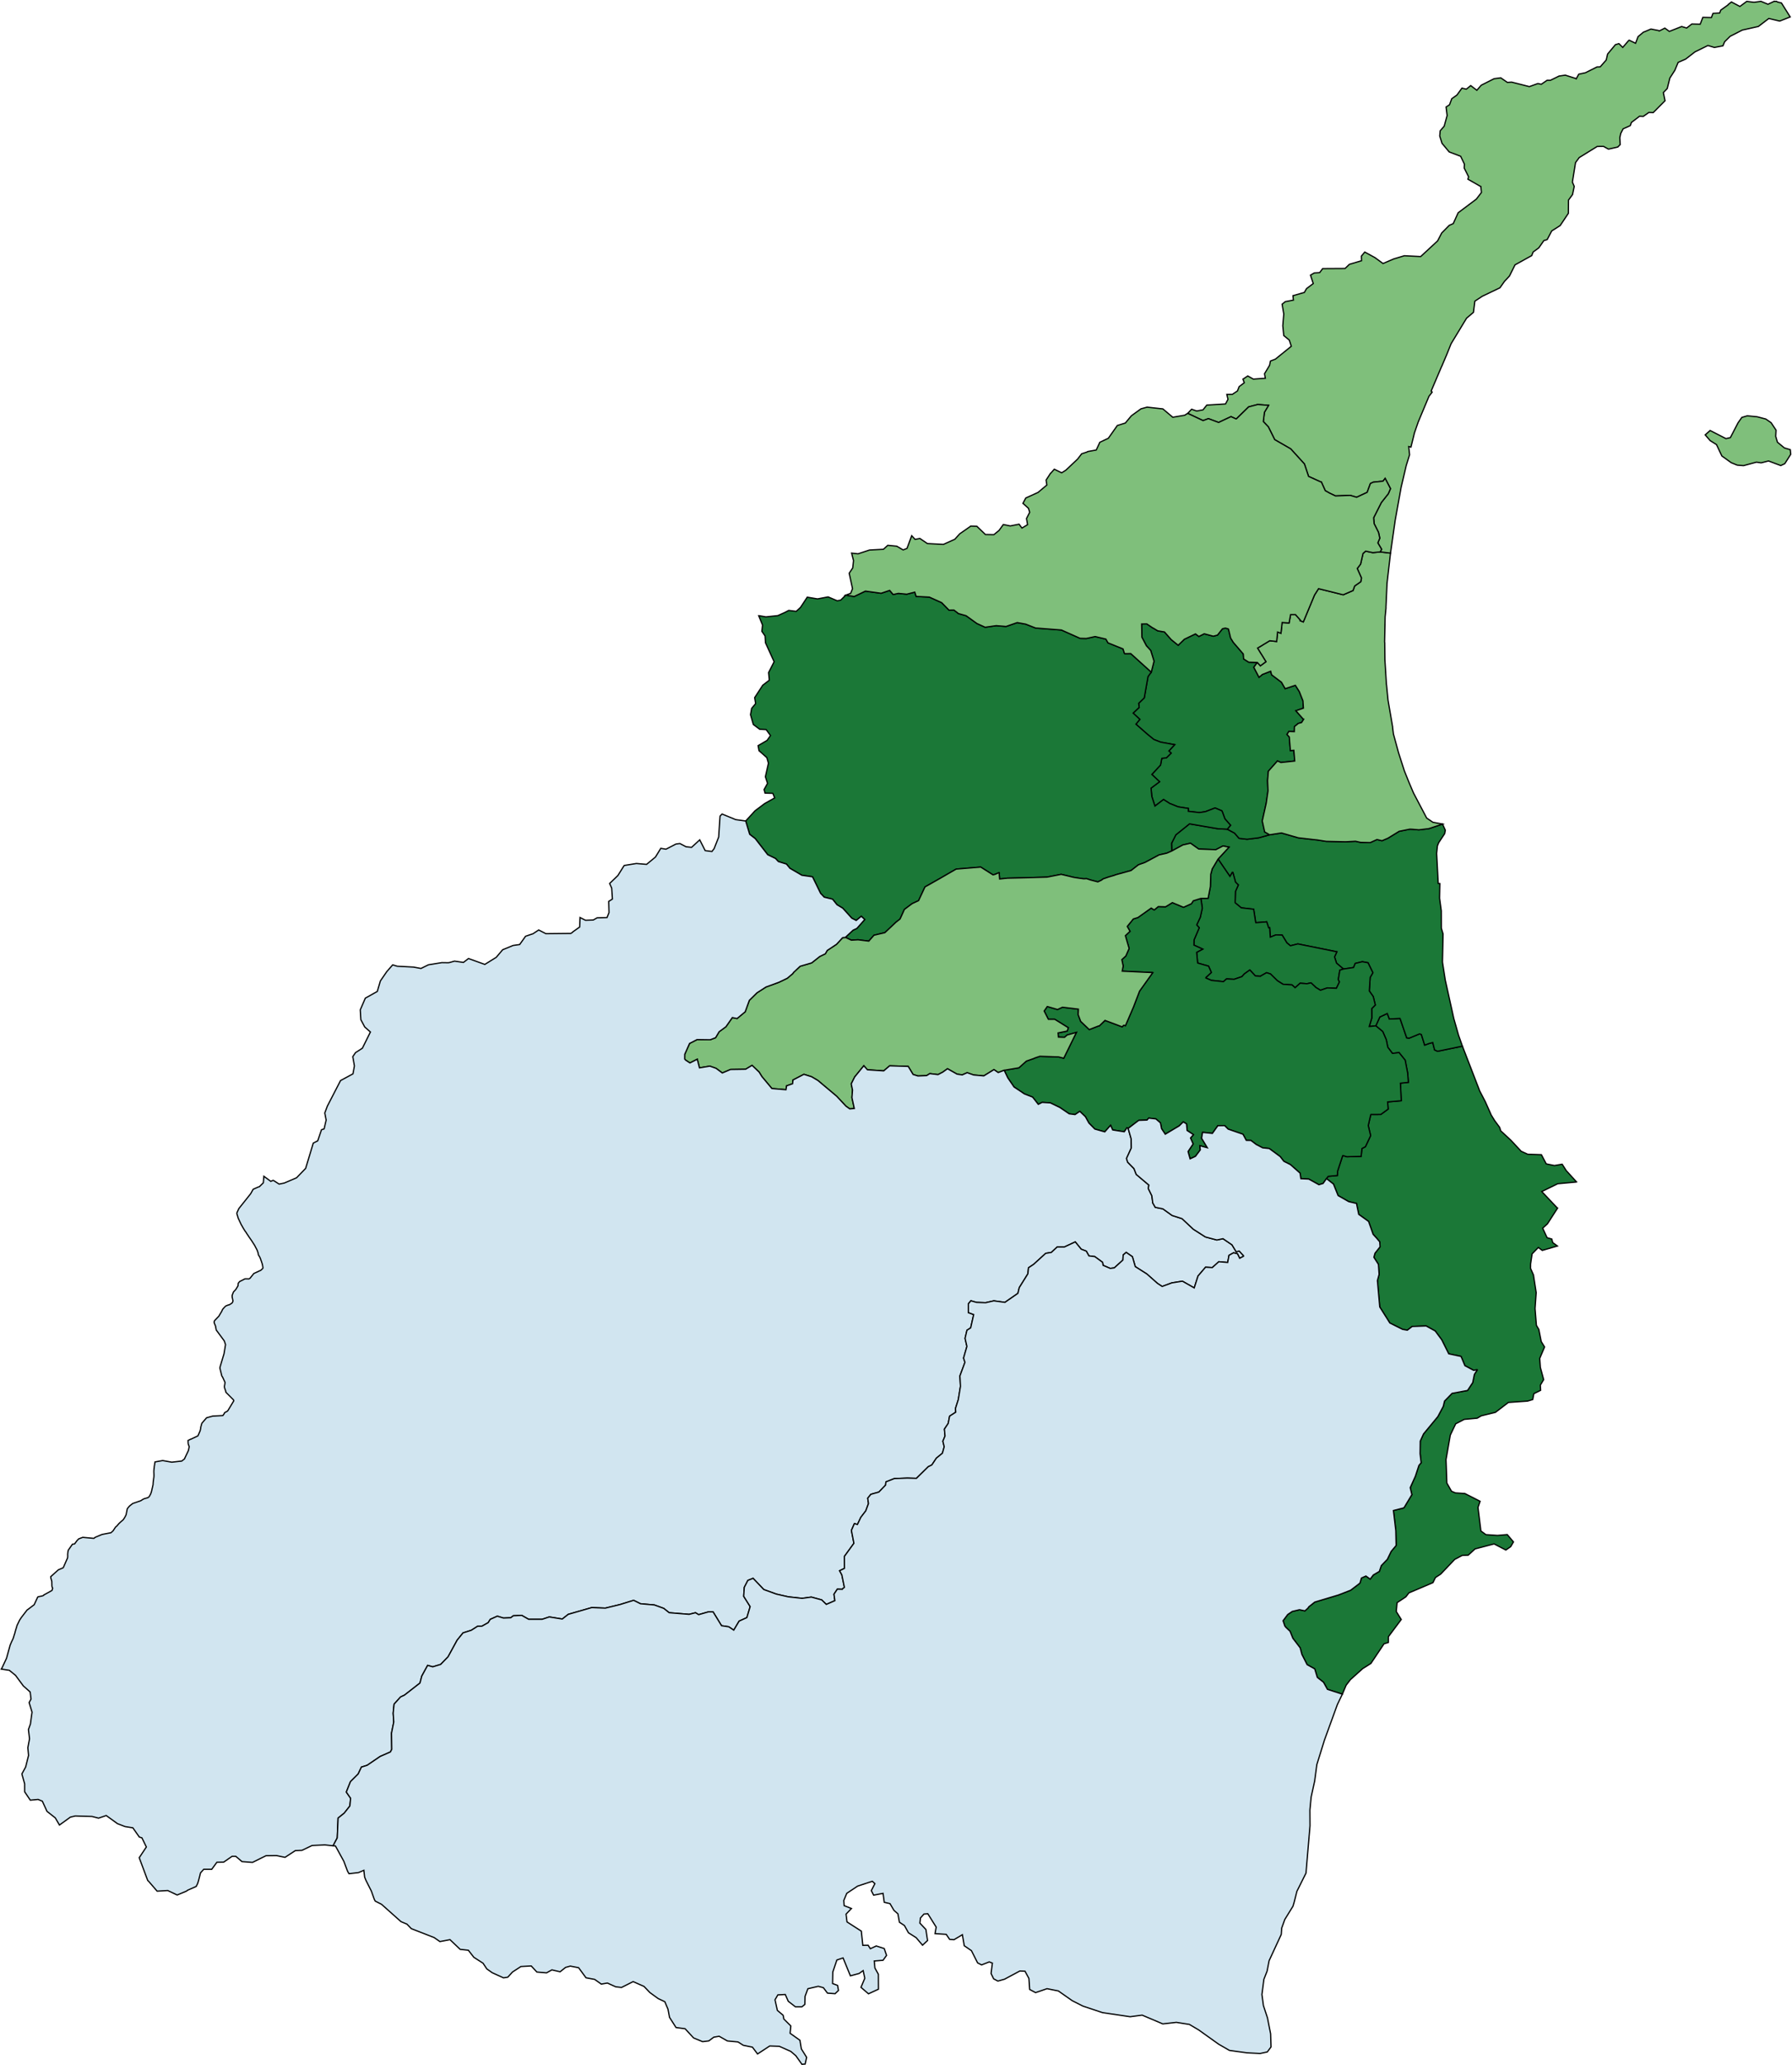 <?xml version="1.0" encoding="UTF-8"?>
<svg xmlns="http://www.w3.org/2000/svg" baseProfile="tiny" width="1440" height="1659">
<g id="town" stroke="#000" stroke-width="1">
<path d="M 1175.154 840.408 1188.666 875.364 1188.769 875.85 1193.574 885.067 1198.34 895.792 1201.016 900.155 1205.099 905.678 1205.916 908.398 1214.061 915.939 1222.364 924.841 1227.627 927.241 1238.625 927.609 1242.521 934.981 1249.077 936.302 1255.317 935.24 1258.549 940.329 1266.856 949.473 1266.607 949.572 1251.771 950.933 1238.916 957.196 1251.348 970.353 1251.649 970.497 1243.484 983.154 1239.657 986.634 1243.206 994.301 1246.962 995.347 1247.73 998.214 1251.498 1000.963 1239.323 1004.497 1236.158 1002.132 1231.142 1007.274 1229.945 1015.409 1229.918 1018.962 1232.252 1024.203 1234.443 1038.448 1233.526 1051.204 1234.613 1064.678 1236.584 1068.023 1238.497 1077.744 1241.176 1082.058 1237.285 1091.281 1237.78 1098.286 1237.781 1098.432 1240.445 1108.294 1237.774 1112.74 1238.001 1116.875 1232.567 1119.586 1231.647 1124.312 1227.455 1125.556 1212.108 1126.626 1201.707 1134.575 1190.322 1137.371 1187.033 1139.29 1176.636 1140.23 1169.757 1143.776 1165.412 1152.904 1161.984 1172.537 1162.651 1191.367 1166.393 1197.962 1169.553 1199.305 1177.109 1199.794 1189.354 1206.045 1187.684 1210.97 1190.005 1229.887 1194.025 1232.83 1203.334 1233.454 1211.184 1232.772 1216.175 1238.678 1213.948 1242.487 1210.063 1245.188 1200.626 1240.284 1185.342 1244.272 1179.821 1249.319 1174.919 1249.544 1172.077 1251.07 1168.985 1252.695 1157.702 1264.541 1153.466 1267.292 1151.49 1271.392 1132.128 1279.637 1129.745 1282.766 1122.669 1287.48 1122.011 1294.589 1126.003 1300.989 1115.679 1314.823 1115.657 1319.446 1112.161 1320.538 1101.597 1336.32 1094.966 1340.495 1085.159 1349.313 1081.733 1353.762 1078.673 1360.982 1066.688 1357.11 1063.552 1351.435 1058.575 1347.522 1056.483 1340.672 1050.357 1337.252 1046.155 1329.003 1044.774 1323.755 1038.924 1316.1 1036.64 1310.468 1033.369 1307.372 1032.462 1306.258 1031.036 1301.983 1034.761 1296.998 1038.449 1294.495 1044.245 1293.148 1048.604 1294.047 1051.043 1291.843 1051.737 1290.769 1056.518 1286.994 1075.548 1281.287 1085.332 1277.482 1092.803 1271.793 1094.029 1267.649 1097.622 1266.071 1101.039 1268.532 1103.571 1265.208 1108.407 1262.357 1109.98 1257.675 1114.802 1252.683 1117.718 1246.679 1117.766 1246.436 1121.889 1241.544 1121.616 1229.574 1119.717 1213.429 1128.058 1211.335 1129 1209.966 1129.248 1209.478 1134.546 1200.687 1133.211 1195.098 1137.357 1185.875 1140.205 1177.196 1141.992 1175.092 1141.147 1167.797 1141.285 1157.674 1143.9 1151.916 1155.417 1137.976 1159.767 1129.773 1160.791 1125.533 1166.853 1119.315 1179.291 1117 1183.452 1110.648 1184.761 1104.119 1187.039 1100.552 1186.938 1100.406 1184.14 1100.813 1177.166 1097.109 1174.069 1089.682 1164.155 1087.553 1158.535 1076.297 1153.291 1069.224 1146.016 1065.181 1134.818 1065.589 1130.887 1068.582 1127.082 1067.923 1116.851 1062.826 1108.723 1049.929 1106.845 1028.722 1108.215 1023.75 1107.666 1015.724 1104.033 1010.052 1104.032 1009.905 1104.912 1006.737 1108.98 1001.603 1108.706 997.614 1105.736 994.079 1105.585 993.983 1103.371 991.514 1099.759 981.218 1091.827 975.523 1090.025 966.773 1083.768 965.302 1075.242 960.437 1071.539 951.212 1065.915 946.816 1067.303 945.007 1074.646 944.332 1074.875 940.729 1078.9 928.49 1079.099 928.294 1082.303 929.249 1093.746 928.938 1094.408 922.656 1097.198 921.18 1101.392 912.298 1099.494 904.182 1101.442 895.654 1101.639 895.312 1109.585 895.264 1115.505 890.946 1115.452 890.363 1115.071 885.206 1126.008 884.265 1125.322 870.156 1131.714 869.484 1131.17 862.188 1131.118 861.847 1129.157 851.688 1124.223 845.586 1118.93 846.25 1115.203 841.309 1113.967 835.233 1111.129 828.68 1105.555 824.09 1108.81 816.965 1114.788 814.156 1116.464 818.623 1124.954 818.134 1125.054 818.231 1130.395 833.723 1132.346 834.003 1140.718 830.546 1142.17 831.023 1144.821 839.572 1148.51 838.236 1151.303 837.489 1152.789 843.417 1155.194 844.522 1175.154 840.408 Z" fill="#1b7837"><title>蘇澳鎮 Su&apos;ao Township</title></path>
<path d="M 986.199 666.128 992.059 669.259 995.679 673.472 1002.125 674.215 1011.107 673.093 1011.606 672.993 1011.656 672.993 1020.231 670.608 1029.761 669.142 1042.816 672.912 1043.366 673.055 1057.508 674.676 1058.257 674.721 1065.755 675.893 1081.337 676.24 1089.274 675.804 1093.075 676.657 1093.525 676.703 1100.966 676.902 1106.495 674.436 1110.545 675.385 1115.277 673.361 1124.331 667.808 1132.86 666.101 1134.908 666.186 1140.154 666.641 1148.187 665.668 1159.2 661.999 1161.428 666.949 1160.896 669.726 1156.098 676.958 1155.065 679.544 1154.453 685.534 1155.703 709.713 1157.052 709.802 1156.825 721.532 1158.187 731.695 1158.224 745.614 1159.602 750.277 1159.141 772.472 1159.196 773.299 1161.382 787.301 1168.271 818.356 1172.102 831.765 1175.154 840.408 1155.194 844.522 1152.789 843.417 1151.303 837.489 1148.51 838.236 1144.821 839.572 1142.17 831.023 1140.718 830.546 1132.346 834.003 1130.395 833.723 1125.054 818.231 1124.954 818.134 1116.464 818.623 1114.788 814.156 1108.81 816.965 1105.555 824.09 1100.662 824.606 1100.263 824.608 1102.32 817.831 1102.274 810.24 1105.154 807.351 1103.514 800.596 1100.34 796.089 1100.751 789.712 1100.749 789.468 1101.024 785.33 1101.073 785.087 1103.198 781.424 1099.303 773.417 1094.703 772.568 1089.016 773.965 1087.687 777.233 1079.602 778.449 1074.029 773.761 1072.401 768.709 1074.274 764.611 1042.918 758.272 1036.932 759.766 1034.322 757.591 1034.172 757.543 1030.289 751.142 1025.293 751.024 1020.758 752.802 1020.264 745.213 1019.466 745.364 1017.839 740.457 1017.789 740.458 1017.69 740.556 1009.153 741.237 1009 740.702 1007.392 730.394 997.447 729.282 992.679 725.367 992.529 725.173 992.777 716.12 995.094 710.9 992.834 708.674 990.692 700.851 990.292 700.804 988.363 704.076 978.795 690.113 987.629 680.525 982.78 679.579 977.004 682.58 963.268 682.072 956.65 677.388 950.516 678.784 941.604 683.651 941.42 677.471 944.878 670.639 955.864 661.819 978.807 665.78 986.199 666.128 Z" fill="#1b7837"><title>五結鄉 Wujie Township</title></path>
<path d="M 1010.343 532.161 1007.52 536.07 1011.71 544.076 1013.846 542.312 1014.293 541.871 1021.066 539.205 1021.831 542.072 1029.753 548.061 1032.728 553.251 1040.898 550.528 1044.073 555.522 1047.012 562.951 1047.396 568.886 1041.318 570.965 1047.047 577.453 1047.648 577.742 1045.917 580.428 1043.175 581.174 1043.076 581.321 1040.145 583.722 1040.147 584.063 1040.069 587.762 1035.725 587.592 1034.191 589.986 1036.05 592.068 1036.913 602.964 1039.708 602.753 1040.353 610.585 1040.407 611.363 1029.33 612.546 1026.527 611.297 1019.236 619.514 1018.581 627.061 1018.928 635.284 1017.488 645.317 1014.324 659.497 1016.273 668.295 1020.231 670.608 1011.656 672.993 1011.606 672.993 1011.107 673.093 1002.125 674.215 995.679 673.472 992.059 669.259 986.199 666.128 988.828 662.95 984.304 657.817 982.072 651.698 981.721 651.31 976.415 649.053 968.543 652.065 963.653 652.773 963.053 652.679 954.859 651.751 954.896 649.415 946.7 648.146 940.394 645.601 940.195 645.602 934.983 642.272 928.072 647.566 925.583 639.89 924.947 633.129 931.809 627.982 925.585 622.127 932.583 614.546 933.553 609.43 933.652 609.187 937.294 608.777 941.118 605.009 939.261 603.268 943.926 598.23 932.731 596.198 927.178 594.038 921.762 589.638 921.612 589.493 913.335 582.238 912.783 581.754 915.957 577.893 910.538 572.86 915.157 568.504 915.405 568.308 914.988 565.001 919.506 560.597 922.507 543.499 925.133 539.932 927.331 531.16 924.688 522.561 921.223 518.784 917.592 511.893 917.384 501.284 921.576 501.213 926.335 504.448 926.585 504.495 930.341 506.762 935.736 507.658 941.211 513.857 946.776 518.353 946.875 518.206 951.74 513.508 960.65 509.225 963.356 511.303 967.686 509.137 974.984 511.092 978.323 510.197 982.288 505.163 982.387 505.065 984.73 504.565 984.98 504.661 986.829 505.137 987.18 505.427 988.918 512.572 991.034 516.015 999.073 525.362 999.346 529.351 1003.454 531.956 1010.343 532.161 Z" fill="#1b7837"><title>宜蘭市 Yilan City</title></path>
<path d="M 1109.079 443.353 1117.369 444.373 1114.574 468.724 1113.694 487.952 1113.746 488.341 1113.041 495.499 1112.616 515.796 1112.718 516.184 1112.852 529.956 1114.071 549.707 1114.174 550.096 1115.398 562.548 1119.073 583.939 1119.076 584.425 1119.707 589.58 1123.844 604.739 1128.476 619.165 1131.924 627.758 1132.076 628.146 1135.826 636.981 1146.437 657.162 1151.401 660.538 1159.2 661.999 1148.187 665.668 1140.154 666.641 1134.908 666.186 1132.86 666.101 1124.331 667.808 1115.277 673.361 1110.545 675.385 1106.495 674.436 1100.966 676.902 1093.525 676.703 1093.075 676.657 1089.274 675.804 1081.337 676.24 1065.755 675.893 1058.257 674.721 1057.508 674.676 1043.366 673.055 1042.816 672.912 1029.761 669.142 1020.231 670.608 1016.273 668.295 1014.324 659.497 1017.488 645.317 1018.928 635.284 1018.581 627.061 1019.236 619.514 1026.527 611.297 1029.33 612.546 1040.407 611.363 1040.353 610.585 1039.708 602.753 1036.913 602.964 1036.05 592.068 1034.191 589.986 1035.725 587.592 1040.069 587.762 1040.147 584.063 1040.145 583.722 1043.076 581.321 1043.175 581.174 1045.917 580.428 1047.648 577.742 1047.047 577.453 1041.318 570.965 1047.396 568.886 1047.012 562.951 1044.073 555.522 1040.898 550.528 1032.728 553.251 1029.753 548.061 1021.831 542.072 1021.066 539.205 1014.293 541.871 1013.846 542.312 1011.71 544.076 1007.52 536.07 1010.343 532.161 1012.804 534.872 1017.278 531.586 1013.599 525.621 1013.046 524.797 1010.526 520.626 1014.107 518.513 1015.35 517.727 1020.324 514.73 1025.868 515.331 1026.622 507.735 1029.323 508.741 1030.224 500.706 1030.271 500.073 1035.863 500.479 1037.071 493.756 1041.014 493.733 1044.932 498.139 1044.735 498.579 1047.287 499.634 1047.435 499.293 1056.292 478.023 1059.555 472.894 1078.697 477.648 1079.446 477.79 1087.161 474.435 1087.261 474.386 1088.537 470.825 1088.636 470.679 1093.456 467.341 1094.037 464.369 1090.647 456.7 1093.321 453.18 1095.265 444.652 1097.399 442.741 1103.195 443.972 1109.079 443.353 Z" fill="#7fbf7b"><title>壯圍鄉 Zhuangwei Township</title></path>
<path d="M 1079.602 778.449 1076.66 779.342 1075.407 786.893 1076.367 788.785 1073.9 793.91 1066.654 793.611 1061.07 795.493 1057.11 793.083 1056.958 792.792 1053.492 789.551 1050.299 790.251 1050.099 790.252 1044.751 789.845 1040.726 793.47 1038.215 791.197 1031.019 790.703 1026.506 787.857 1021.08 782.535 1020.879 782.39 1017.776 781.386 1012.747 784.237 1012.748 784.286 1008.8 784.016 1004.377 779.272 1004.326 779.223 1000.048 782.265 999.799 782.51 997.863 784.662 997.664 784.663 991.731 786.692 985.634 786.385 983.099 788.589 973.602 787.571 973.452 787.572 968.995 785.65 968.993 785.261 973.267 781.344 973.366 781.149 971.24 776.294 971.19 776.148 962.534 773.665 962.383 773.569 961.586 765.057 966.467 762.451 959.406 759.229 959.483 755.092 963.673 745.287 961.713 743.108 961.662 742.962 964.476 736.961 964.524 736.766 966.132 729.506 964.989 721.725 970.783 721.645 972.627 712.145 972.921 702.361 974.095 698.023 978.795 690.113 988.363 704.076 990.292 700.804 990.692 700.851 992.834 708.674 995.094 710.9 992.777 716.12 992.529 725.173 992.679 725.367 997.447 729.282 1007.392 730.394 1009 740.702 1009.153 741.237 1017.69 740.556 1017.789 740.458 1017.839 740.457 1019.466 745.364 1020.264 745.213 1020.758 752.802 1025.293 751.024 1030.289 751.142 1034.172 757.543 1034.322 757.591 1036.932 759.766 1042.918 758.272 1074.274 764.611 1072.401 768.709 1074.029 773.761 1079.602 778.449 Z" fill="#1b7837"><title>羅東鎮 Luodong Township</title></path>
<path d="M 925.133 539.932 922.507 543.499 919.506 560.597 914.988 565.001 915.405 568.308 915.157 568.504 910.538 572.86 915.957 577.893 912.783 581.754 913.335 582.238 921.612 589.493 921.762 589.638 927.178 594.038 932.731 596.198 943.926 598.23 939.261 603.268 941.118 605.009 937.294 608.777 933.652 609.187 933.553 609.43 932.583 614.546 925.585 622.127 931.809 627.982 924.947 633.129 925.583 639.89 928.072 647.566 934.983 642.272 940.195 645.602 940.394 645.601 946.7 648.146 954.896 649.415 954.859 651.751 963.053 652.679 963.653 652.773 968.543 652.065 976.415 649.053 981.721 651.31 982.072 651.698 984.304 657.817 988.828 662.95 986.199 666.128 978.807 665.78 955.864 661.819 944.878 670.639 941.42 677.471 941.604 683.651 937.718 685.327 937.269 685.475 931.434 686.772 920.031 692.868 919.732 692.967 914.847 694.697 908.93 699.303 900.104 701.783 899.754 701.834 897.71 702.429 896.862 702.628 895.167 703.269 890.929 704.509 886.343 706.09 885.199 707.021 882.21 708.448 876.309 706.921 873.157 705.867 870.86 705.976 864.413 705.086 861.864 704.612 860.813 704.326 860.463 704.23 852.862 702.42 852.563 702.422 841.387 704.62 827.356 705.033 826.957 705.083 809.579 705.463 803.29 706.127 803.023 702.868 803.019 702.041 803.065 701.311 803.015 701.165 802.815 701.166 802.366 701.217 799.425 702.448 797.929 702.796 788.109 696.567 768.341 698.173 755.194 705.78 743.291 712.505 738.15 723.528 733.018 725.889 726.747 730.591 723.288 738.247 719.755 741.038 716.524 744.119 711.054 749.255 702.323 751.291 698.149 756.031 689.503 754.952 684.11 755.269 679.304 753.004 685.521 747.233 688.561 745.808 694.87 738.673 692.111 736.058 688.031 739.435 684.476 737.602 677.196 729.557 672.588 726.804 669.022 722.344 662.322 720.72 659.411 717.667 652.907 704.362 644.361 703.135 634.747 697.533 631.985 694.139 625.483 692.124 623.175 689.652 616.919 686.614 606.874 673.665 602.414 670.229 599.221 659.536 606.724 651.328 614.487 645.503 622.506 640.99 621.042 637.346 620.592 637.3 614.749 637.131 613.987 634.263 616.761 629.287 615.04 623.99 617.487 613.078 616.219 608.655 609.903 603.038 609.186 599.002 616.406 594.785 619.135 590.879 615.669 586.125 610.476 585.856 605.366 582.034 603.085 574.112 604.01 569.047 607.188 565.237 606.418 560.422 612.913 550.466 618.186 546.403 617.609 540.323 622.062 531.592 615.105 516.342 614.781 510.893 612.219 507.157 612.746 502.142 609.667 494.612 610.017 494.611 615.461 495.56 625.039 494.544 630.169 492.234 630.816 491.939 633.803 490.369 639.796 491.12 643.225 487.99 648.677 479.741 656.917 481.115 665.443 479.519 672.744 482.6 675.537 482.101 679.66 478.091 686.402 479.179 695.414 474.855 708.048 476.596 714.924 474.276 717.685 477.572 721.922 476.676 728.613 477.326 735.092 475.689 736.207 479.139 746.789 479.672 756.743 484.149 762.562 490.107 766.504 490.039 770.211 492.892 776.309 494.614 785.074 500.897 791.627 503.882 800.505 502.621 808.443 503.263 817.411 500.151 824.205 501.382 832.157 504.505 852.927 506.102 867.936 512.788 872.878 512.909 880.056 511.362 888.652 513.409 890.365 516.418 902.42 521.269 903.588 524.961 904.038 525.105 908.63 525.032 925.133 539.932 Z" fill="#1b7837"><title>員山鄉 Yuanshan Township</title></path>
<path d="M 964.989 721.725 966.132 729.506 964.524 736.766 964.476 736.961 961.662 742.962 961.713 743.108 963.673 745.287 959.483 755.092 959.406 759.229 966.467 762.451 961.586 765.057 962.383 773.569 962.534 773.665 971.19 776.148 971.24 776.294 973.366 781.149 973.267 781.344 968.993 785.261 968.995 785.65 973.452 787.572 973.602 787.571 983.099 788.589 985.634 786.385 991.731 786.692 997.664 784.663 997.863 784.662 999.799 782.51 1000.048 782.265 1004.326 779.223 1004.377 779.272 1008.8 784.016 1012.748 784.286 1012.747 784.237 1017.776 781.386 1020.879 782.39 1021.08 782.535 1026.506 787.857 1031.019 790.703 1038.215 791.197 1040.726 793.47 1044.751 789.845 1050.099 790.252 1050.299 790.251 1053.492 789.551 1056.958 792.792 1057.11 793.083 1061.07 795.493 1066.654 793.611 1073.9 793.91 1076.367 788.785 1075.407 786.893 1076.66 779.342 1079.602 778.449 1087.687 777.233 1089.016 773.965 1094.703 772.568 1099.303 773.417 1103.198 781.424 1101.073 785.087 1101.024 785.33 1100.749 789.468 1100.751 789.712 1100.34 796.089 1103.514 800.596 1105.154 807.351 1102.274 810.24 1102.32 817.831 1100.263 824.608 1100.662 824.606 1105.555 824.09 1111.129 828.68 1113.967 835.233 1115.203 841.309 1118.93 846.25 1124.223 845.586 1129.157 851.688 1131.118 861.847 1131.17 862.188 1131.714 869.484 1125.322 870.156 1126.008 884.265 1115.071 885.206 1115.452 890.363 1115.505 890.946 1109.585 895.264 1101.639 895.312 1101.442 895.654 1099.494 904.182 1101.392 912.298 1097.198 921.18 1094.408 922.656 1093.746 928.938 1082.303 929.249 1079.099 928.294 1078.9 928.49 1074.875 940.729 1074.646 944.332 1067.303 945.007 1065.915 946.816 1063.189 950.725 1059.846 951.718 1051.672 947.191 1045.323 946.887 1044.697 942.413 1036.91 935.547 1031.647 932.901 1028.776 929.17 1019.942 922.65 1014.641 922.097 1009.98 919.641 1009.729 919.594 1005.212 916.164 1001.463 916.088 998.837 911.187 986.919 907.069 984.105 904.262 983.854 904.215 978.658 904.292 974.245 910.497 966.344 909.665 965.571 914.39 970.162 922.005 964.155 920.384 964.524 923.74 960.654 928.919 956.318 930.938 954.686 925.059 958.75 918.953 956.674 914.196 959.008 911.506 953.892 908.128 953.463 902.874 950.855 901.234 947.624 904.415 936.367 911.143 933.394 906.682 932.519 902.063 928.854 898.871 923.053 898.221 921.712 899.786 915.067 900.016 906.557 906.485 905.555 906.004 905.406 906.248 903.423 909.179 894.12 907.719 892.451 903.981 887.781 909.261 879.773 907.016 875 902.175 872.225 897.128 867.704 892.772 863.87 895.371 859.169 894.763 851.697 889.691 844.032 885.983 837.434 885.579 834.344 887.152 829.766 881.336 823.207 878.79 814.833 873.187 809.799 865.815 806.92 859.795 818.752 857.789 824.77 852.405 831.104 850.183 831.353 849.987 835.593 848.554 850.635 849.061 854.787 850.11 864.971 829.375 857.537 831.457 855.399 833.317 850.501 833.148 850.234 829.792 857.571 828.294 858.456 825.612 847.579 818.855 842.433 818.833 839.051 812.183 841.58 808.569 849.786 810.96 853.773 809.139 866.57 810.679 866.394 815.108 868.421 820.5 875.301 827.082 882.779 824.172 883.329 824.169 887.951 819.716 888.202 819.812 901.768 824.899 902.861 823.676 903.26 823.674 904.361 823.96 910.874 808.839 915.701 796.209 926.31 781.357 926.16 781.31 901.776 780.175 902.553 775.986 901.476 770.881 904.658 767.993 907.322 761.944 904.319 751.643 908.047 748.168 905.827 744.238 910.69 738.226 914.38 737.087 925.076 729.486 927.482 730.982 930.764 728.288 936.558 728.451 936.708 728.401 942.084 725.112 951.045 728.859 957.422 725.952 958.857 723.657 964.989 721.725 Z" fill="#1b7837"><title>冬山鄉 Dongshan Township</title></path>
<path d="M 978.795 690.113 974.095 698.023 972.921 702.361 972.627 712.145 970.783 721.645 964.989 721.725 958.857 723.657 957.422 725.952 951.045 728.859 942.084 725.112 936.708 728.401 936.558 728.451 930.764 728.288 927.482 730.982 925.076 729.486 914.38 737.087 910.69 738.226 905.827 744.238 908.047 748.168 904.319 751.643 907.322 761.944 904.658 767.993 901.476 770.881 902.553 775.986 901.776 780.175 926.16 781.31 926.31 781.357 915.701 796.209 910.874 808.839 904.361 823.96 903.26 823.674 902.861 823.676 901.768 824.899 888.202 819.812 887.951 819.716 883.329 824.169 882.779 824.172 875.301 827.082 868.421 820.5 866.394 815.108 866.57 810.679 853.773 809.139 849.786 810.96 841.58 808.569 839.051 812.183 842.433 818.833 847.579 818.855 858.456 825.612 857.571 828.294 850.234 829.792 850.501 833.148 855.399 833.317 857.537 831.457 864.971 829.375 854.787 850.11 850.635 849.061 835.593 848.554 831.353 849.987 831.104 850.183 824.77 852.405 818.752 857.789 806.92 859.795 802.132 861.62 798.723 859.252 790.554 864.305 782.355 863.567 777.199 861.743 773.211 863.515 769.061 862.902 761.394 858.56 757.261 861.5 756.862 861.648 754.072 863.121 753.673 863.269 747.173 862.473 744.582 864.092 737.588 864.369 733.735 863.17 729.806 856.668 714.914 856.203 710.137 860.265 697.041 859.402 694.128 856.155 686.775 865.192 684.053 870.704 685.076 875.663 684.605 881.748 686.495 890.499 682.848 890.808 679.74 888.584 672.357 880.685 657.258 868.004 652.197 865.009 645.992 863.042 637.218 867.607 636.882 870.626 632.093 872.302 631.607 875.419 620.26 874.447 612.222 864.847 610.008 861.255 604.337 855.83 599.155 858.967 587.014 859.165 580.43 861.967 575.417 858.242 570.413 856.462 562.075 857.861 560.296 850.909 554.413 853.902 550.956 851.63 550.202 850.757 550.236 846.961 554.096 838.234 560.128 835.142 570.621 835.292 575.011 833.619 577.887 828.789 583.316 824.824 588.48 817.453 592.28 818.215 598.801 812.785 602.157 803.573 608.275 797.56 615.498 792.905 625.971 789.063 632.601 785.87 636.681 782.446 636.93 782.201 637.327 781.713 637.724 781.127 642.947 776.237 652.226 773.519 658.796 768.33 663.182 766.218 664.718 763.534 672.187 758.585 677.107 753.258 679.304 753.004 684.11 755.269 689.503 754.952 698.149 756.031 702.323 751.291 711.054 749.255 716.524 744.119 719.755 741.038 723.288 738.247 726.747 730.591 733.018 725.889 738.15 723.528 743.291 712.505 755.194 705.78 768.341 698.173 788.109 696.567 797.929 702.796 799.425 702.448 802.366 701.217 802.815 701.166 803.015 701.165 803.065 701.311 803.019 702.041 803.023 702.868 803.29 706.127 809.579 705.463 826.957 705.083 827.356 705.033 841.387 704.62 852.563 702.422 852.862 702.42 860.463 704.23 860.813 704.326 861.864 704.612 864.413 705.086 870.86 705.976 873.157 705.867 876.309 706.921 882.21 708.448 885.199 707.021 886.343 706.09 890.929 704.509 895.167 703.269 896.862 702.628 897.71 702.429 899.754 701.834 900.104 701.783 908.93 699.303 914.847 694.697 919.732 692.967 920.031 692.868 931.434 686.772 937.269 685.475 937.718 685.327 941.604 683.651 950.516 678.784 956.65 677.388 963.268 682.072 977.004 682.58 982.78 679.579 987.629 680.525 978.795 690.113 Z" fill="#7fbf7b"><title>三星鄉 Sanxing Township</title></path>
<path d="M 599.221 659.536 602.414 670.229 606.874 673.665 616.919 686.614 623.175 689.652 625.483 692.124 631.985 694.139 634.747 697.533 644.361 703.135 652.907 704.362 659.411 717.667 662.322 720.72 669.022 722.344 672.588 726.804 677.196 729.557 684.476 737.602 688.031 739.435 692.111 736.058 694.87 738.673 688.561 745.808 685.521 747.233 679.304 753.004 677.107 753.258 672.187 758.585 664.718 763.534 663.182 766.218 658.796 768.33 652.226 773.519 642.947 776.237 637.724 781.127 637.327 781.713 636.93 782.201 636.681 782.446 632.601 785.87 625.971 789.063 615.498 792.905 608.275 797.56 602.157 803.573 598.801 812.785 592.28 818.215 588.48 817.453 583.316 824.824 577.887 828.789 575.011 833.619 570.621 835.292 560.128 835.142 554.096 838.234 550.236 846.961 550.202 850.757 550.956 851.63 554.413 853.902 560.296 850.909 562.075 857.861 570.413 856.462 575.417 858.242 580.43 861.967 587.014 859.165 599.155 858.967 604.337 855.83 610.008 861.255 612.222 864.847 620.26 874.447 631.607 875.419 632.093 872.302 636.882 870.626 637.218 867.607 645.992 863.042 652.197 865.009 657.258 868.004 672.357 880.685 679.74 888.584 682.848 890.808 686.495 890.499 684.605 881.748 685.076 875.663 684.053 870.704 686.775 865.192 694.128 856.155 697.041 859.402 710.137 860.265 714.914 856.203 729.806 856.668 733.735 863.17 737.588 864.369 744.582 864.092 747.173 862.473 753.673 863.269 754.072 863.121 756.862 861.648 757.261 861.5 761.394 858.56 769.061 862.902 773.211 863.515 777.199 861.743 782.355 863.567 790.554 864.305 798.723 859.252 802.132 861.62 806.92 859.795 809.799 865.815 814.833 873.187 823.207 878.79 829.766 881.336 834.344 887.152 837.434 885.579 844.032 885.983 851.697 889.691 859.169 894.763 863.87 895.371 867.704 892.772 872.225 897.128 875 902.175 879.773 907.016 887.781 909.261 892.451 903.981 894.12 907.719 903.423 909.179 905.406 906.248 905.555 906.004 906.557 906.485 909.002 915.037 909.091 922.191 905.238 930.63 906.154 933.594 911.23 938.774 913.054 943.437 923.197 951.996 922.712 954.724 925.593 960.597 926.325 966.384 928.343 969.877 934.448 971.109 941.875 976.422 949.887 979.006 958.932 987.473 968.665 993.698 977.826 996.129 982.769 995.08 989.995 1000.003 993.377 1005.629 995.773 1004.983 999.293 1008.76 999.246 1009.198 996.156 1010.821 994.385 1007.181 991.232 1006.42 987.594 1008.436 986.527 1014.184 979.374 1013.591 974.152 1018.292 968.751 1017.981 962.691 1025.071 959.645 1034.626 950.166 1029.228 941.624 1030.588 933.891 1033.453 930.178 1031.04 929.575 1030.507 921.588 1023.445 912.257 1017.51 909.964 1009.541 904.946 1006.063 902.558 1008.169 902.33 1012.258 895.415 1018.524 892.117 1018.93 886.405 1016.479 885.992 1014.048 879.719 1009.457 875.017 1008.898 872.897 1005.064 868.84 1003.528 864.059 997.664 855.183 1001.798 849.484 1001.779 844.808 1006.134 840.312 1006.838 830.66 1015.648 826.475 1018.443 826 1023.263 819.058 1034.394 817.981 1038.974 807.519 1046.229 798.613 1045.008 792.021 1046.501 784.67 1046.245 780.164 1044.953 778.127 1047.445 778.162 1054.453 782.419 1056.038 780.023 1066.707 777.032 1068.62 775.515 1075.148 776.997 1081.613 774.293 1090.97 775.41 1094.371 771.365 1105.341 771.806 1113.66 770.059 1124.375 767.793 1131.491 768.008 1134.459 763.073 1137.646 761.951 1143.491 758.873 1148.081 759.4 1153.577 757.67 1157.771 758.742 1162.194 757.318 1167.408 752.435 1171.374 748.811 1176.842 745.917 1178.267 736.409 1187.608 729.305 1187.398 728.905 1187.4 718.652 1187.789 711.912 1190.449 711.625 1193.029 706.199 1198.651 699.805 1200.433 697.268 1203.559 697.889 1207.839 695.814 1213.494 695.666 1213.786 691.738 1218.914 689.014 1224.669 686.559 1223.951 684.183 1229.412 686.183 1239.769 678.528 1250.315 678.622 1259.902 674.678 1261.818 676.495 1265.167 678.543 1275.183 677.147 1276.26 676.899 1276.748 672.846 1276.62 670.163 1280.672 670.887 1285.876 663.996 1288.875 660.277 1285.242 651.961 1282.993 644.56 1283.999 633.447 1282.784 623.83 1280.588 613.757 1276.933 605.162 1267.919 600.966 1269.592 598.089 1275.152 597.62 1282.357 602.81 1290.607 600.197 1299.476 593.955 1302.276 589.633 1309.546 585.568 1306.838 579.81 1305.987 573.007 1294.872 569.404 1294.839 561.408 1297.111 558.899 1295.564 553.751 1296.851 537.734 1295.555 533.366 1292.07 525.849 1289.326 514.687 1288.35 509.172 1285.599 498.378 1288.951 486.431 1291.87 475.521 1291.427 456.629 1296.854 451.84 1300.62 441.376 1298.957 435.679 1300.828 424.77 1300.821 419.254 1297.678 412.5 1297.995 410.405 1299.609 404.501 1299.826 399.642 1298.335 393.947 1300.887 392.306 1303.521 387.263 1306.362 383.81 1306.423 378.718 1309.653 372.071 1311.77 367.338 1317.627 360.081 1330.938 354.098 1337.091 347.749 1339.012 343.641 1337.858 338.967 1346.391 337.486 1352.041 325.059 1361.72 321.861 1363.239 316.676 1369 315.951 1376.302 316.426 1383.356 314.605 1392.366 314.8 1405.309 313.706 1407.406 305.46 1411.035 295.022 1418.127 290.422 1419.553 287.838 1425.061 281.651 1431.213 278.325 1439.497 278.326 1439.692 281.746 1444.595 281.166 1450.778 276.58 1456.584 271.687 1460.493 270.989 1476.457 267.656 1482.794 261.045 1482.086 250.782 1482.557 242.684 1486.428 237.328 1486.639 229.034 1492.067 222.12 1490.629 213.759 1490.753 202.861 1496.139 194.447 1495.484 189.427 1491.216 186.523 1491.225 179.728 1495.917 174.271 1496.031 170.132 1501.688 163.723 1501.659 161.128 1504.537 159.594 1510.576 158.85 1513.012 157.655 1515.448 150.954 1518.388 149.705 1519.267 142.353 1522.306 134.782 1518.726 126.271 1519.237 119.74 1511.664 118.686 1510.596 111.874 1492.367 117.608 1483.737 114.032 1476.399 111.928 1475.724 106.75 1468.341 100.439 1467.336 94.425 1465.017 85.346 1458.472 79.194 1460.581 73.984 1459.233 60.465 1458.83 56.563 1459.765 47.768 1466.114 44.449 1460.381 37.777 1455.142 34.002 1446.928 30.594 1445.525 24.338 1446.125 19.815 1439.42 19.799 1432.997 17.577 1425.07 20.616 1419.466 22.945 1410.166 22.379 1403.987 23.712 1396.83 22.842 1389.387 24.433 1384.954 25.76 1375.413 23.388 1367.73 24.932 1364.904 24.217 1359.212 18.75 1354.359 12.473 1345.859 7.508 1341.832 1 1340.826 1.698 1339.705 5.232 1332.153 8.109 1321.732 8.208 1321.44 8.805 1320.076 9.054 1319.394 10.348 1316.714 10.547 1316.276 11.093 1314.62 11.292 1313.841 11.739 1312.526 11.888 1312.039 12.136 1311.162 12.234 1310.627 13.227 1307.364 13.426 1306.828 13.574 1306 15.764 1301.469 16.113 1300.933 16.562 1300.299 16.96 1299.617 21.798 1293.327 22.348 1292.985 27.441 1289.128 30.328 1282.94 30.727 1282.745 32.828 1282.301 33.328 1282.252 34.678 1281.81 34.977 1281.663 35.077 1281.371 41.772 1277.656 42.318 1275.902 42.217 1275.562 41.965 1275.173 41.814 1274.687 41.713 1274.152 41.655 1271.184 41.653 1270.502 41.502 1269.919 41.35 1269.238 41.098 1268.557 40.845 1267.536 40.794 1267.098 40.792 1266.563 46.882 1261.097 50.58 1259.53 50.83 1259.335 51.128 1258.701 54.261 1251.588 54.36 1250.858 54.406 1249.641 54.354 1248.717 54.549 1246.721 54.648 1246.234 54.895 1245.26 58.234 1240.482 59.135 1240.431 60.035 1240.186 60.433 1239.601 61.779 1237.748 62.577 1236.918 63.226 1236.236 66.474 1235.01 75.381 1235.814 75.831 1235.521 76.48 1234.984 81.926 1232.682 82.326 1232.632 82.876 1232.485 89.176 1231.3 90.973 1229.64 91.222 1229.201 91.521 1228.763 92.069 1227.934 92.318 1227.544 92.965 1226.618 93.814 1225.983 94.761 1224.861 95.559 1223.934 96.507 1223.055 97.356 1222.274 98.354 1221.445 98.903 1220.956 99.351 1220.371 100.148 1219.152 100.845 1217.836 101.193 1217.154 101.392 1216.618 102.279 1212.09 102.977 1211.115 103.725 1210.237 104.523 1209.456 105.422 1208.772 105.871 1208.43 106.37 1207.991 107.119 1207.648 113.216 1205.539 113.566 1205.295 114.564 1204.659 115.513 1204.121 116.263 1203.876 118.012 1203.384 118.462 1203.188 118.912 1203.09 119.461 1202.699 119.959 1202.162 121.004 1200.261 121.253 1199.677 121.402 1199.238 121.55 1198.8 121.699 1198.313 121.798 1197.923 122.638 1194.174 122.737 1193.735 122.786 1193.443 122.885 1193.102 122.984 1192.664 122.983 1192.469 123.03 1191.447 123.175 1189.841 123.372 1188.624 123.421 1188.235 123.469 1187.65 123.519 1187.358 123.617 1186.823 123.664 1185.898 123.713 1185.557 123.662 1184.925 123.71 1184.486 123.659 1184.195 123.658 1183.611 123.605 1182.686 123.603 1182.054 123.65 1180.934 123.748 1180.301 123.747 1179.717 123.895 1179.182 123.944 1178.695 123.992 1178.013 124.041 1177.527 124.189 1177.088 124.237 1176.358 124.385 1175.482 124.533 1174.849 124.582 1174.411 130.731 1173.322 138.037 1174.616 146.037 1173.716 148.283 1171.958 148.382 1171.714 148.481 1171.373 150.768 1166.598 151.414 1165.233 151.661 1164.113 151.858 1163.139 152.005 1162.263 151.954 1161.825 151.4 1160.416 151.298 1160.027 151.146 1159.054 151.194 1158.518 151.142 1157.935 151.091 1157.545 151.09 1157.205 153.088 1156.177 153.338 1156.176 159.031 1153.483 159.18 1153.142 159.329 1152.849 160.72 1149.633 160.869 1149.195 160.968 1148.805 161.017 1148.465 161.116 1148.075 161.214 1147.54 161.262 1147.004 161.311 1146.566 162.053 1143.839 162.202 1143.449 162.351 1143.156 165.99 1138.96 170.987 1137.583 179.037 1137.17 179.236 1136.926 179.535 1136.535 179.884 1136.048 180.083 1135.755 180.183 1135.56 180.232 1135.268 180.531 1134.927 180.78 1134.634 181.679 1134.193 182.078 1134.046 182.577 1133.704 182.827 1133.46 183.226 1133.069 183.424 1132.679 187.803 1125.415 187.802 1125.123 187.701 1124.88 187.65 1124.588 181.631 1118.572 181.53 1118.329 181.429 1117.989 181.378 1117.6 180.772 1115.801 180.621 1115.558 180.52 1115.12 180.317 1114.05 180.414 1113.125 180.464 1112.931 180.512 1112.541 180.611 1112.2 180.66 1111.859 180.66 1111.616 180.708 1111.227 180.757 1110.837 180.756 1110.351 178.792 1106.123 178.441 1105.686 178.24 1105.297 176.721 1099.121 176.72 1098.683 176.917 1097.855 179.986 1087.578 181.213 1080.177 180.204 1077.163 173.778 1068.472 173.422 1066.575 173.321 1066.186 173.269 1065.553 172.664 1063.998 172.463 1063.658 172.311 1063.123 172.009 1062.199 172.206 1061.371 172.455 1060.884 175.296 1057.907 175.744 1057.468 175.993 1057.126 176.341 1056.493 178.032 1053.665 178.182 1053.47 178.479 1052.642 178.977 1051.764 179.226 1051.423 179.973 1050.593 180.222 1050.301 180.97 1049.568 181.369 1049.178 183.516 1048.295 184.016 1048.245 184.565 1048 185.862 1047.169 186.361 1046.827 186.66 1046.485 186.909 1046.046 187.107 1045.365 187.205 1044.926 187.104 1044.635 187.003 1044.1 186.85 1043.322 186.749 1042.835 186.597 1042.349 186.543 1041.084 186.591 1040.451 187.583 1037.918 187.783 1037.674 189.178 1036.209 189.577 1035.722 191.168 1033.089 191.267 1032.748 191.316 1032.358 191.363 1031.385 191.461 1030.801 192.557 1029.532 193.106 1029.19 193.406 1029.092 195.452 1028.063 195.951 1027.77 196.45 1027.525 196.95 1027.329 198.849 1027.323 199.7 1027.369 200.149 1027.319 200.399 1027.172 200.848 1026.879 201.147 1026.635 201.396 1026.245 203.985 1023.025 208.678 1020.869 209.377 1020.575 209.726 1020.33 211.072 1019.061 211.221 1018.769 211.27 1018.428 211.167 1017.649 211.065 1017.017 210.913 1016.19 210.862 1015.85 210.711 1015.51 210.659 1015.12 210.104 1013.516 210.003 1013.127 209.499 1011.864 209.448 1011.474 208.894 1010.211 208.643 1009.676 207.738 1008.219 207.637 1007.976 207.536 1007.49 207.484 1007.003 207.383 1006.517 206.727 1004.621 206.626 1004.378 206.525 1004.086 206.274 1003.649 206.073 1003.212 205.871 1002.823 205.671 1002.483 204.916 1001.025 204.765 1000.685 202.404 996.994 202.153 996.606 199.542 992.866 199.24 992.283 198.939 991.944 198.035 990.535 197.683 989.952 197.532 989.71 197.131 989.273 195.524 986.747 195.423 986.504 195.272 986.213 194.82 985.533 194.569 984.998 194.317 984.512 193.915 983.929 192.054 979.993 191.751 979.264 191.5 978.876 190.339 975.035 190.387 974.402 190.436 974.11 191.925 970.894 201.435 958.942 203.423 955.383 207.616 953.521 208.365 953.372 211.604 950.199 212.037 944.942 217.598 949.013 219.395 948.228 219.745 948.276 224.302 951.23 228.398 950.39 238.281 946.173 245.603 938.607 251.734 918.294 255.326 916.433 258.345 907.566 260.442 906.878 262.117 899.719 262.016 899.427 260.999 894.077 263.029 888.62 273.654 868.049 283.629 862.662 284.807 856.283 283.482 848.842 285.67 845.623 291.204 842.052 297.654 829.037 293.094 825.013 289.976 819.184 289.499 811.253 293.564 801.847 303.187 796.461 305.655 788.034 310.774 780.57 315.551 775.104 319.201 776.21 332.291 776.895 338.29 777.993 344.274 775.052 355.057 773.31 360.402 773.388 361.051 773.24 361.201 773.24 365.243 772.106 372.39 773.15 376.474 770.021 389.58 774.742 398.749 769.063 403.921 762.961 412.3 759.523 417.592 758.773 422.361 752.088 428.298 750.119 432.881 747.084 438.687 750.079 458.715 749.855 460.01 748.974 460.259 748.633 465.787 744.718 466.106 737.076 470.511 739.297 476.703 739.078 479.843 737.314 487.784 737.088 489.366 733.139 489.129 724.137 492.118 722.227 491.533 713.421 489.87 709.729 496.486 703.376 501.348 695.619 501.696 695.228 511.378 693.68 519.571 694.377 526.688 688.508 531.003 681.482 535.151 682.195 543.123 678.074 546.317 677.622 551.272 680.23 555.719 680.698 562.285 674.684 566.667 683.328 572.063 684.035 573.851 681.74 577.505 672.429 578.63 655.586 580.221 653.925 591.226 658.452 599.221 659.536 Z" fill="#d1e5f0"><title>大同鄉 Datong Township</title></path>
<path d="M 1426.924 350.522 1428.305 355.233 1433.875 359.817 1438.624 361.244 1439 364.94 1434.215 372.469 1430.983 374 1421.129 370.322 1415.203 371.823 1411.457 371.265 1401.051 374.063 1395.959 373.66 1391.156 371.698 1383.635 366.299 1379.331 357.179 1374.22 353.953 1370.247 349.357 1374.213 345.826 1386.929 352.357 1390.466 351.554 1396.617 339.686 1399.679 335.333 1404.06 334.037 1411.996 334.81 1418.943 336.61 1423.204 339.549 1427.188 345.556 1426.924 350.522 Z M 1438.56 13.612 1430.113 16.932 1421.377 14.852 1412.952 21.287 1400.116 24.15 1390.285 29.183 1385.881 33.544 1384.509 36.815 1377.641 38.127 1372.447 36.557 1362.018 41.689 1354.533 47.483 1348.522 50.103 1345.874 56.448 1341.831 62.754 1339.746 71.138 1336.629 74.371 1337.97 80.933 1328.466 90.487 1325.025 90.315 1320.412 93.558 1317.52 93.382 1310.975 98.341 1310.045 100.927 1304.281 103.496 1302.412 107.159 1301.638 110.668 1301.974 116.116 1299.994 118.125 1292.826 119.729 1292.278 119.684 1288.575 117.616 1283.491 117.649 1268.996 126.602 1266.13 130.514 1265.984 130.953 1263.544 146.299 1265.012 149.744 1263.66 156.275 1260.399 160.725 1260.32 171.335 1253.704 181.208 1246.902 185.535 1243.357 192.322 1243.01 192.568 1240.621 193.265 1236.522 199.131 1231.956 202.47 1230.828 205.348 1217.414 212.782 1212.984 221.716 1208.924 226.073 1205.317 231.206 1191.099 238.012 1185.14 241.942 1184.05 250.904 1178.495 255.611 1166.057 276.128 1162.669 284.568 1158.59 294.18 1158.393 294.522 1150.037 314.138 1150.841 315.009 1150.643 315.302 1148.317 318.285 1139.667 338.924 1136.58 347.849 1133.807 359.205 1132.008 358.729 1132.274 361.453 1132.697 365.295 1130.007 374.022 1125.875 391.616 1121.148 417.876 1117.369 444.373 1109.079 443.353 1110.214 441.253 1107.189 436.113 1108.762 432.356 1107.736 427.69 1104.2 420.654 1103.822 415.936 1109.984 403.733 1115.628 396.593 1117.35 392.544 1113.058 384.296 1111.425 386.447 1111.326 386.545 1103.448 387.371 1101.21 388.455 1098.609 395.527 1090.151 399.471 1085.003 397.944 1073.181 398.403 1072.831 398.259 1068.228 396.048 1067.927 395.855 1064.924 394.169 1061.789 387.179 1061.29 387.134 1051.535 382.713 1048.183 372.707 1037.186 360.604 1024.322 353.183 1019.174 342.847 1015.159 338.636 1016.063 331.185 1019.373 325.618 1010.689 324.937 1003.368 326.877 993.597 336.422 993.198 336.522 989.197 334.695 979.248 339.374 971.049 336.305 966.769 337.886 954.415 332.065 957.539 328.739 961.637 330.176 966.72 329.223 969.741 325.411 984.799 324.499 986.773 320.79 985.853 316.853 990.292 316.779 994.366 314.08 995.743 310.568 999.865 307.479 998.801 304.613 1002.676 302.012 1007.13 304.566 1016.802 303.879 1016.132 300.233 1020.084 293.64 1020.183 293.542 1020.911 290.034 1024.792 288.552 1037.649 278.16 1036.023 273.206 1031.613 269.581 1030.819 261.702 1031.611 252.256 1030.268 244.38 1032.8 242.321 1039.375 241.066 1039.324 240.921 1039.005 237.516 1048.115 234.933 1049.892 231.856 1055.303 227.785 1053.068 221.034 1056.1 219.264 1060.436 218.995 1062.86 215.769 1080.86 215.663 1084.33 212.333 1094.085 209.453 1093.963 205.755 1096.685 202.478 1104.89 206.955 1111.351 211.686 1119.557 208.181 1119.855 208.033 1128.465 205.45 1141.582 206.101 1141.781 205.953 1155.215 193.51 1158.515 187.163 1164.559 181.042 1167.791 179.611 1171.724 170.923 1186.312 159.98 1190.416 154.649 1189.936 149.737 1189.586 149.691 1179.579 143.962 1180.115 142.012 1176.581 134.977 1176.761 131.861 1173.73 125.553 1164.535 122.058 1158.759 115.134 1156.928 109.257 1157.3 105.069 1160.517 101.35 1162.855 92.819 1162.015 85.962 1164.794 84.144 1166.607 79.267 1170.726 76.37 1174.777 70.796 1178.271 71.651 1181.841 68.757 1186.749 72.522 1190.262 68.461 1200.595 63.237 1205.973 62.522 1211.279 66.187 1214.716 65.971 1228.944 69.579 1235.805 67.102 1238.501 67.717 1243.165 64.524 1245.856 64.506 1252.81 61.103 1257.839 60.389 1266.03 62.964 1266.581 63.35 1268.649 59.589 1274.023 58.435 1283.361 53.75 1285.853 53.734 1290.749 48.153 1291.813 43.426 1298.091 35.889 1300.926 35.043 1303.987 38.089 1308.832 32.46 1309.23 32.312 1314.28 34.76 1316.286 29.442 1320.746 25.713 1321.293 25.612 1326.51 23.387 1326.709 23.337 1332.897 24.561 1333.298 24.899 1337.816 22.581 1341.422 25.234 1351.312 21.322 1355.356 22.511 1359.52 19.271 1366.248 19.419 1368.352 13.954 1375.23 14.102 1376.502 10.735 1381.881 10.455 1382.762 8.113 1388.612 3.936 1388.66 3.692 1391.336 1.581 1398.138 5.184 1403.64 1.106 1409.475 1.844 1415.05 1.075 1420.697 3.42 1425.762 1 1426.112 1.143 1427.557 1.085 1428.358 1.614 1431.503 2.371 1438.56 13.612 Z" fill="#7fbf7b"><title>頭城鎮 Toucheng Township</title></path>
<path d="M 1065.915 946.816 1071.539 951.212 1075.242 960.437 1083.768 965.302 1090.025 966.773 1091.827 975.523 1099.759 981.218 1103.371 991.514 1105.585 993.983 1105.736 994.079 1108.706 997.614 1108.98 1001.603 1104.912 1006.737 1104.032 1009.905 1104.033 1010.052 1107.666 1015.724 1108.215 1023.75 1106.845 1028.722 1108.723 1049.929 1116.851 1062.826 1127.082 1067.923 1130.887 1068.582 1134.818 1065.589 1146.016 1065.181 1153.291 1069.224 1158.535 1076.297 1164.155 1087.553 1174.069 1089.682 1177.166 1097.109 1184.14 1100.813 1186.938 1100.406 1187.039 1100.552 1184.761 1104.119 1183.452 1110.648 1179.291 1117 1166.853 1119.315 1160.791 1125.533 1159.767 1129.773 1155.417 1137.976 1143.9 1151.916 1141.285 1157.674 1141.147 1167.797 1141.992 1175.092 1140.205 1177.196 1137.357 1185.875 1133.211 1195.098 1134.546 1200.687 1129.248 1209.478 1129 1209.966 1128.058 1211.335 1119.717 1213.429 1121.616 1229.574 1121.889 1241.544 1117.766 1246.436 1117.718 1246.679 1114.802 1252.683 1109.98 1257.675 1108.407 1262.357 1103.571 1265.208 1101.039 1268.532 1097.622 1266.071 1094.029 1267.649 1092.803 1271.793 1085.332 1277.482 1075.548 1281.287 1056.518 1286.994 1051.737 1290.769 1051.043 1291.843 1048.604 1294.047 1044.245 1293.148 1038.449 1294.495 1034.761 1296.998 1031.036 1301.983 1032.462 1306.258 1033.369 1307.372 1036.64 1310.468 1038.924 1316.1 1044.774 1323.755 1046.155 1329.003 1050.357 1337.252 1056.483 1340.672 1058.575 1347.522 1063.552 1351.435 1066.688 1357.11 1078.673 1360.982 1074.668 1369.327 1064.276 1397.906 1058.184 1417.553 1056.41 1430.8 1053.582 1443.761 1052.591 1454.084 1052.665 1466.736 1049.481 1504.665 1042.156 1519.355 1039.904 1528.273 1039.021 1531.296 1032.422 1541.991 1029.908 1548.964 1029.587 1553.979 1019.842 1575.057 1018.187 1583.486 1015.62 1590.07 1014.037 1602.245 1015.24 1611.095 1018.502 1621.053 1021.029 1633.789 1021.341 1644.396 1018.358 1648.403 1012.604 1649.652 1002.131 1649.127 987.944 1647.162 979.25 1642.149 963.156 1630.656 955.719 1626.268 945.291 1624.621 934.378 1625.848 917.81 1618.832 908.15 1620.1 885.943 1616.811 870.137 1611.54 861.6 1607.204 850.44 1599.378 841.365 1597.575 832.165 1600.736 827.394 1598.181 826.798 1589.327 823.663 1583.552 819.506 1583.379 807.218 1589.961 801.867 1591.447 798.452 1589.664 796.377 1585.343 797.437 1577.016 794.928 1576.055 788.78 1578.47 785.567 1576.832 780.61 1567.026 774.831 1563.063 773.335 1554.214 766.594 1558.237 763.087 1557.962 760.364 1553.936 751.346 1553.347 752.272 1548.087 745.56 1537.364 742.457 1537.623 739.618 1540.799 739.187 1544.889 744.019 1550.024 745.364 1558.875 741.326 1562.641 736.188 1556.583 730.01 1552.67 726.777 1546.846 722.758 1544.188 721.524 1537.43 718.356 1534.671 715.175 1529.236 710.564 1528.187 709.578 1520.989 702.024 1522.436 700.154 1518.794 703.032 1513.185 700.97 1511.296 689.121 1515.196 688.622 1515.539 680.435 1520.978 678.058 1526.683 678.328 1530.867 684.198 1533.175 679.862 1537.672 680.642 1543.947 692.144 1551.339 693.35 1562.77 697.606 1562.701 699.372 1565.467 704.119 1563.255 710.539 1565.318 712.418 1570.808 709.582 1574.763 702.523 1575.331 703.051 1580.974 705.829 1585.973 705.885 1597.993 697.889 1601.68 691.855 1596.501 694.926 1589.187 693.595 1583.061 690.35 1585.364 683.347 1587.245 677.471 1572.868 672.47 1574.545 669.21 1584.244 669.052 1593.442 673.065 1594.932 673.785 1598.968 671.043 1601.609 664.93 1601.15 661.654 1596.785 657.542 1595.684 649.187 1597.62 646.911 1603.762 646.74 1610.235 644.444 1612.094 639.135 1612.118 633.405 1607.666 631.026 1602.226 625.067 1602.545 622.781 1606.496 624.672 1615.004 629.298 1618.926 629.862 1621.94 635.497 1627.512 634.923 1633.403 642.812 1639.013 643.946 1645.966 648.184 1652.712 647.006 1658.119 644.402 1658.325 639.512 1651.437 635.439 1647.951 626.203 1643.855 618.538 1643.597 608.748 1650.015 604.616 1644.534 597.296 1643.057 593.027 1640.35 584.507 1639.559 577.879 1635.792 573.574 1636.54 569.58 1639.525 564.573 1640.131 557.347 1637.144 550.503 1629.727 543.236 1628.784 537.993 1620.581 536.763 1614.017 534.234 1608.042 528.914 1605.533 522.233 1600.694 517.504 1595.75 508.774 1591.892 499.427 1596.601 494.817 1596.084 488.093 1593.045 483.188 1593.892 477.864 1590.117 470.898 1588.831 464.956 1580.727 458.29 1579.439 454.488 1580.476 450.094 1583.997 443.477 1582.465 439.179 1584.866 431.414 1584.214 426.887 1579.316 418.576 1579.785 411.831 1584.19 408.04 1588.341 404.637 1588.889 395.506 1584.738 391.187 1581.688 388.166 1577.124 380.736 1572.334 376.358 1566.705 369.795 1565.998 361.604 1558.193 353.496 1559.73 348.827 1556.486 330.524 1549.348 327.005 1545.711 322.241 1543.732 306.569 1529.771 301.503 1527.209 300.747 1525.703 298.421 1519.19 294.035 1510.494 293.025 1507.966 292.406 1502.47 288.056 1504.333 280.448 1505.235 279.29 1503.243 276.309 1495.272 269.559 1482.934 267.656 1482.794 270.989 1476.457 271.687 1460.493 276.58 1456.584 281.166 1450.778 281.746 1444.595 278.326 1439.692 278.325 1439.497 281.651 1431.213 287.838 1425.061 290.422 1419.553 295.022 1418.127 305.46 1411.035 313.706 1407.406 314.8 1405.309 314.605 1392.366 316.426 1383.356 315.951 1376.302 316.676 1369 321.861 1363.239 325.059 1361.72 337.486 1352.041 338.967 1346.391 343.641 1337.858 347.749 1339.012 354.098 1337.091 360.081 1330.938 367.338 1317.627 372.071 1311.77 378.718 1309.653 383.81 1306.423 387.263 1306.362 392.306 1303.521 393.947 1300.887 399.642 1298.335 404.501 1299.826 410.405 1299.609 412.5 1297.995 419.254 1297.678 424.77 1300.821 435.679 1300.828 441.376 1298.957 451.84 1300.62 456.629 1296.854 475.521 1291.427 486.431 1291.87 498.378 1288.951 509.172 1285.599 514.687 1288.35 525.849 1289.326 533.366 1292.07 537.734 1295.555 553.751 1296.851 558.899 1295.564 561.408 1297.111 569.404 1294.839 573.007 1294.872 579.81 1305.987 585.568 1306.838 589.633 1309.546 593.955 1302.276 600.197 1299.476 602.81 1290.607 597.62 1282.357 598.089 1275.152 600.966 1269.592 605.162 1267.919 613.757 1276.933 623.83 1280.588 633.447 1282.784 644.56 1283.999 651.961 1282.993 660.277 1285.242 663.996 1288.875 670.887 1285.876 670.163 1280.672 672.846 1276.62 676.899 1276.748 677.147 1276.26 678.543 1275.183 676.495 1265.167 674.678 1261.818 678.622 1259.902 678.528 1250.315 686.183 1239.769 684.183 1229.412 686.559 1223.951 689.014 1224.669 691.738 1218.914 695.666 1213.786 695.814 1213.494 697.889 1207.839 697.268 1203.559 699.805 1200.433 706.199 1198.651 711.625 1193.029 711.912 1190.449 718.652 1187.789 728.905 1187.4 729.305 1187.398 736.409 1187.608 745.917 1178.267 748.811 1176.842 752.435 1171.374 757.318 1167.408 758.742 1162.194 757.67 1157.771 759.4 1153.577 758.873 1148.081 761.951 1143.491 763.073 1137.646 768.008 1134.459 767.793 1131.491 770.059 1124.375 771.806 1113.66 771.365 1105.341 775.41 1094.371 774.293 1090.97 776.997 1081.613 775.515 1075.148 777.032 1068.62 780.023 1066.707 782.419 1056.038 778.162 1054.453 778.127 1047.445 780.164 1044.953 784.67 1046.245 792.021 1046.501 798.613 1045.008 807.519 1046.229 817.981 1038.974 819.058 1034.394 826 1023.263 826.475 1018.443 830.66 1015.648 840.312 1006.838 844.808 1006.134 849.484 1001.779 855.183 1001.798 864.059 997.664 868.84 1003.528 872.897 1005.064 875.017 1008.898 879.719 1009.457 885.992 1014.048 886.405 1016.479 892.117 1018.93 895.415 1018.524 902.33 1012.258 902.558 1008.169 904.946 1006.063 909.964 1009.541 912.257 1017.51 921.588 1023.445 929.575 1030.507 930.178 1031.04 933.891 1033.453 941.624 1030.588 950.166 1029.228 959.645 1034.626 962.691 1025.071 968.751 1017.981 974.152 1018.292 979.374 1013.591 986.527 1014.184 987.594 1008.436 991.232 1006.42 994.385 1007.181 996.156 1010.821 999.246 1009.198 999.293 1008.76 995.773 1004.983 993.377 1005.629 989.995 1000.003 982.769 995.08 977.826 996.129 968.665 993.698 958.932 987.473 949.887 979.006 941.875 976.422 934.448 971.109 928.343 969.877 926.325 966.384 925.593 960.597 922.712 954.724 923.197 951.996 913.054 943.437 911.23 938.774 906.154 933.594 905.238 930.63 909.091 922.191 909.002 915.037 906.557 906.485 915.067 900.016 921.712 899.786 923.053 898.221 928.854 898.871 932.519 902.063 933.394 906.682 936.367 911.143 947.624 904.415 950.855 901.234 953.463 902.874 953.892 908.128 959.008 911.506 956.674 914.196 958.75 918.953 954.686 925.059 956.318 930.938 960.654 928.919 964.524 923.74 964.155 920.384 970.162 922.005 965.571 914.39 966.344 909.665 974.245 910.497 978.658 904.292 983.854 904.215 984.105 904.262 986.919 907.069 998.837 911.187 1001.463 916.088 1005.212 916.164 1009.729 919.594 1009.98 919.641 1014.641 922.097 1019.942 922.65 1028.776 929.17 1031.647 932.901 1036.91 935.547 1044.697 942.413 1045.323 946.887 1051.672 947.191 1059.846 951.718 1063.189 950.725 1065.915 946.816 Z" fill="#d1e5f0"><title>南澳鄉 Nan&apos;ao Township</title></path>
<path d="M 1109.079 443.353 1103.195 443.972 1097.399 442.741 1095.265 444.652 1093.321 453.18 1090.647 456.7 1094.037 464.369 1093.456 467.341 1088.636 470.679 1088.537 470.825 1087.261 474.386 1087.161 474.435 1079.446 477.79 1078.697 477.648 1059.555 472.894 1056.292 478.023 1047.435 499.293 1047.287 499.634 1044.735 498.579 1044.932 498.139 1041.014 493.733 1037.071 493.756 1035.863 500.479 1030.271 500.073 1030.224 500.706 1029.323 508.741 1026.622 507.735 1025.868 515.331 1020.324 514.73 1015.35 517.727 1014.107 518.513 1010.526 520.626 1013.046 524.797 1013.599 525.621 1017.278 531.586 1012.804 534.872 1010.343 532.161 1003.454 531.956 999.346 529.351 999.073 525.362 991.034 516.015 988.918 512.572 987.18 505.427 986.829 505.137 984.98 504.661 984.73 504.565 982.387 505.065 982.288 505.163 978.323 510.197 974.984 511.092 967.686 509.137 963.356 511.303 960.65 509.225 951.74 513.508 946.875 518.206 946.776 518.353 941.211 513.857 935.736 507.658 930.341 506.762 926.585 504.495 926.335 504.448 921.576 501.213 917.384 501.284 917.592 511.893 921.223 518.784 924.688 522.561 927.331 531.16 925.133 539.932 908.63 525.032 904.038 525.105 903.588 524.961 902.42 521.269 890.365 516.418 888.652 513.409 880.056 511.362 872.878 512.909 867.936 512.788 852.927 506.102 832.157 504.505 824.205 501.382 817.411 500.151 808.443 503.263 800.505 502.621 791.627 503.882 785.074 500.897 776.309 494.614 770.211 492.892 766.504 490.039 762.562 490.107 756.743 484.149 746.789 479.672 736.207 479.139 735.092 475.689 728.613 477.326 721.922 476.676 717.685 477.572 714.924 474.276 708.048 476.596 695.414 474.855 686.402 479.179 679.66 478.091 683.546 476.662 685.075 472.907 682.371 460.51 685.245 456.214 685.866 450.323 684.341 444.344 689.483 444.904 698.75 441.844 709.875 441.256 713.402 438.076 720.591 438.772 725.745 441.765 728.833 440.533 732.625 430.344 735.334 433.3 739.172 432.551 745.23 436.659 758.107 437.326 767.268 433.194 771.188 428.843 779.84 422.815 779.988 422.619 784.979 422.789 791.848 429.373 798.684 429.485 802.809 426.107 806.227 421.369 811.821 422.509 818.899 421.111 821.211 424.213 825.737 421.465 824.863 416.554 827.432 411.529 826.417 408.322 822.006 404.354 824.279 400.06 834.134 395.581 841.237 389.607 840.618 385.668 844.181 380.151 844.331 380.15 847.207 376.923 853.109 379.812 856.49 377.702 865.922 368.796 869.192 364.545 873.674 363.062 873.921 362.768 880.899 361.515 883.808 355.27 890.625 352.071 897.853 341.813 904.277 339.832 909.134 334.014 916.834 328.425 921.566 327.134 921.765 327.085 934.442 328.476 942.411 335.197 952.129 333.538 952.377 333.293 954.415 332.065 966.769 337.886 971.049 336.305 979.248 339.374 989.197 334.695 993.198 336.522 993.597 336.422 1003.368 326.877 1010.689 324.937 1019.373 325.618 1016.063 331.185 1015.159 338.636 1019.174 342.847 1024.322 353.183 1037.186 360.604 1048.183 372.707 1051.535 382.713 1061.29 387.134 1061.789 387.179 1064.924 394.169 1067.927 395.855 1068.228 396.048 1072.831 398.259 1073.181 398.403 1085.003 397.944 1090.151 399.471 1098.609 395.527 1101.21 388.455 1103.448 387.371 1111.326 386.545 1111.425 386.447 1113.058 384.296 1117.35 392.544 1115.628 396.593 1109.984 403.733 1103.822 415.936 1104.2 420.654 1107.736 427.69 1108.762 432.356 1107.189 436.113 1110.214 441.253 1109.079 443.353 Z" fill="#7fbf7b"><title>礁溪鄉 Jiaoxi Township</title></path>
</g>
</svg>
